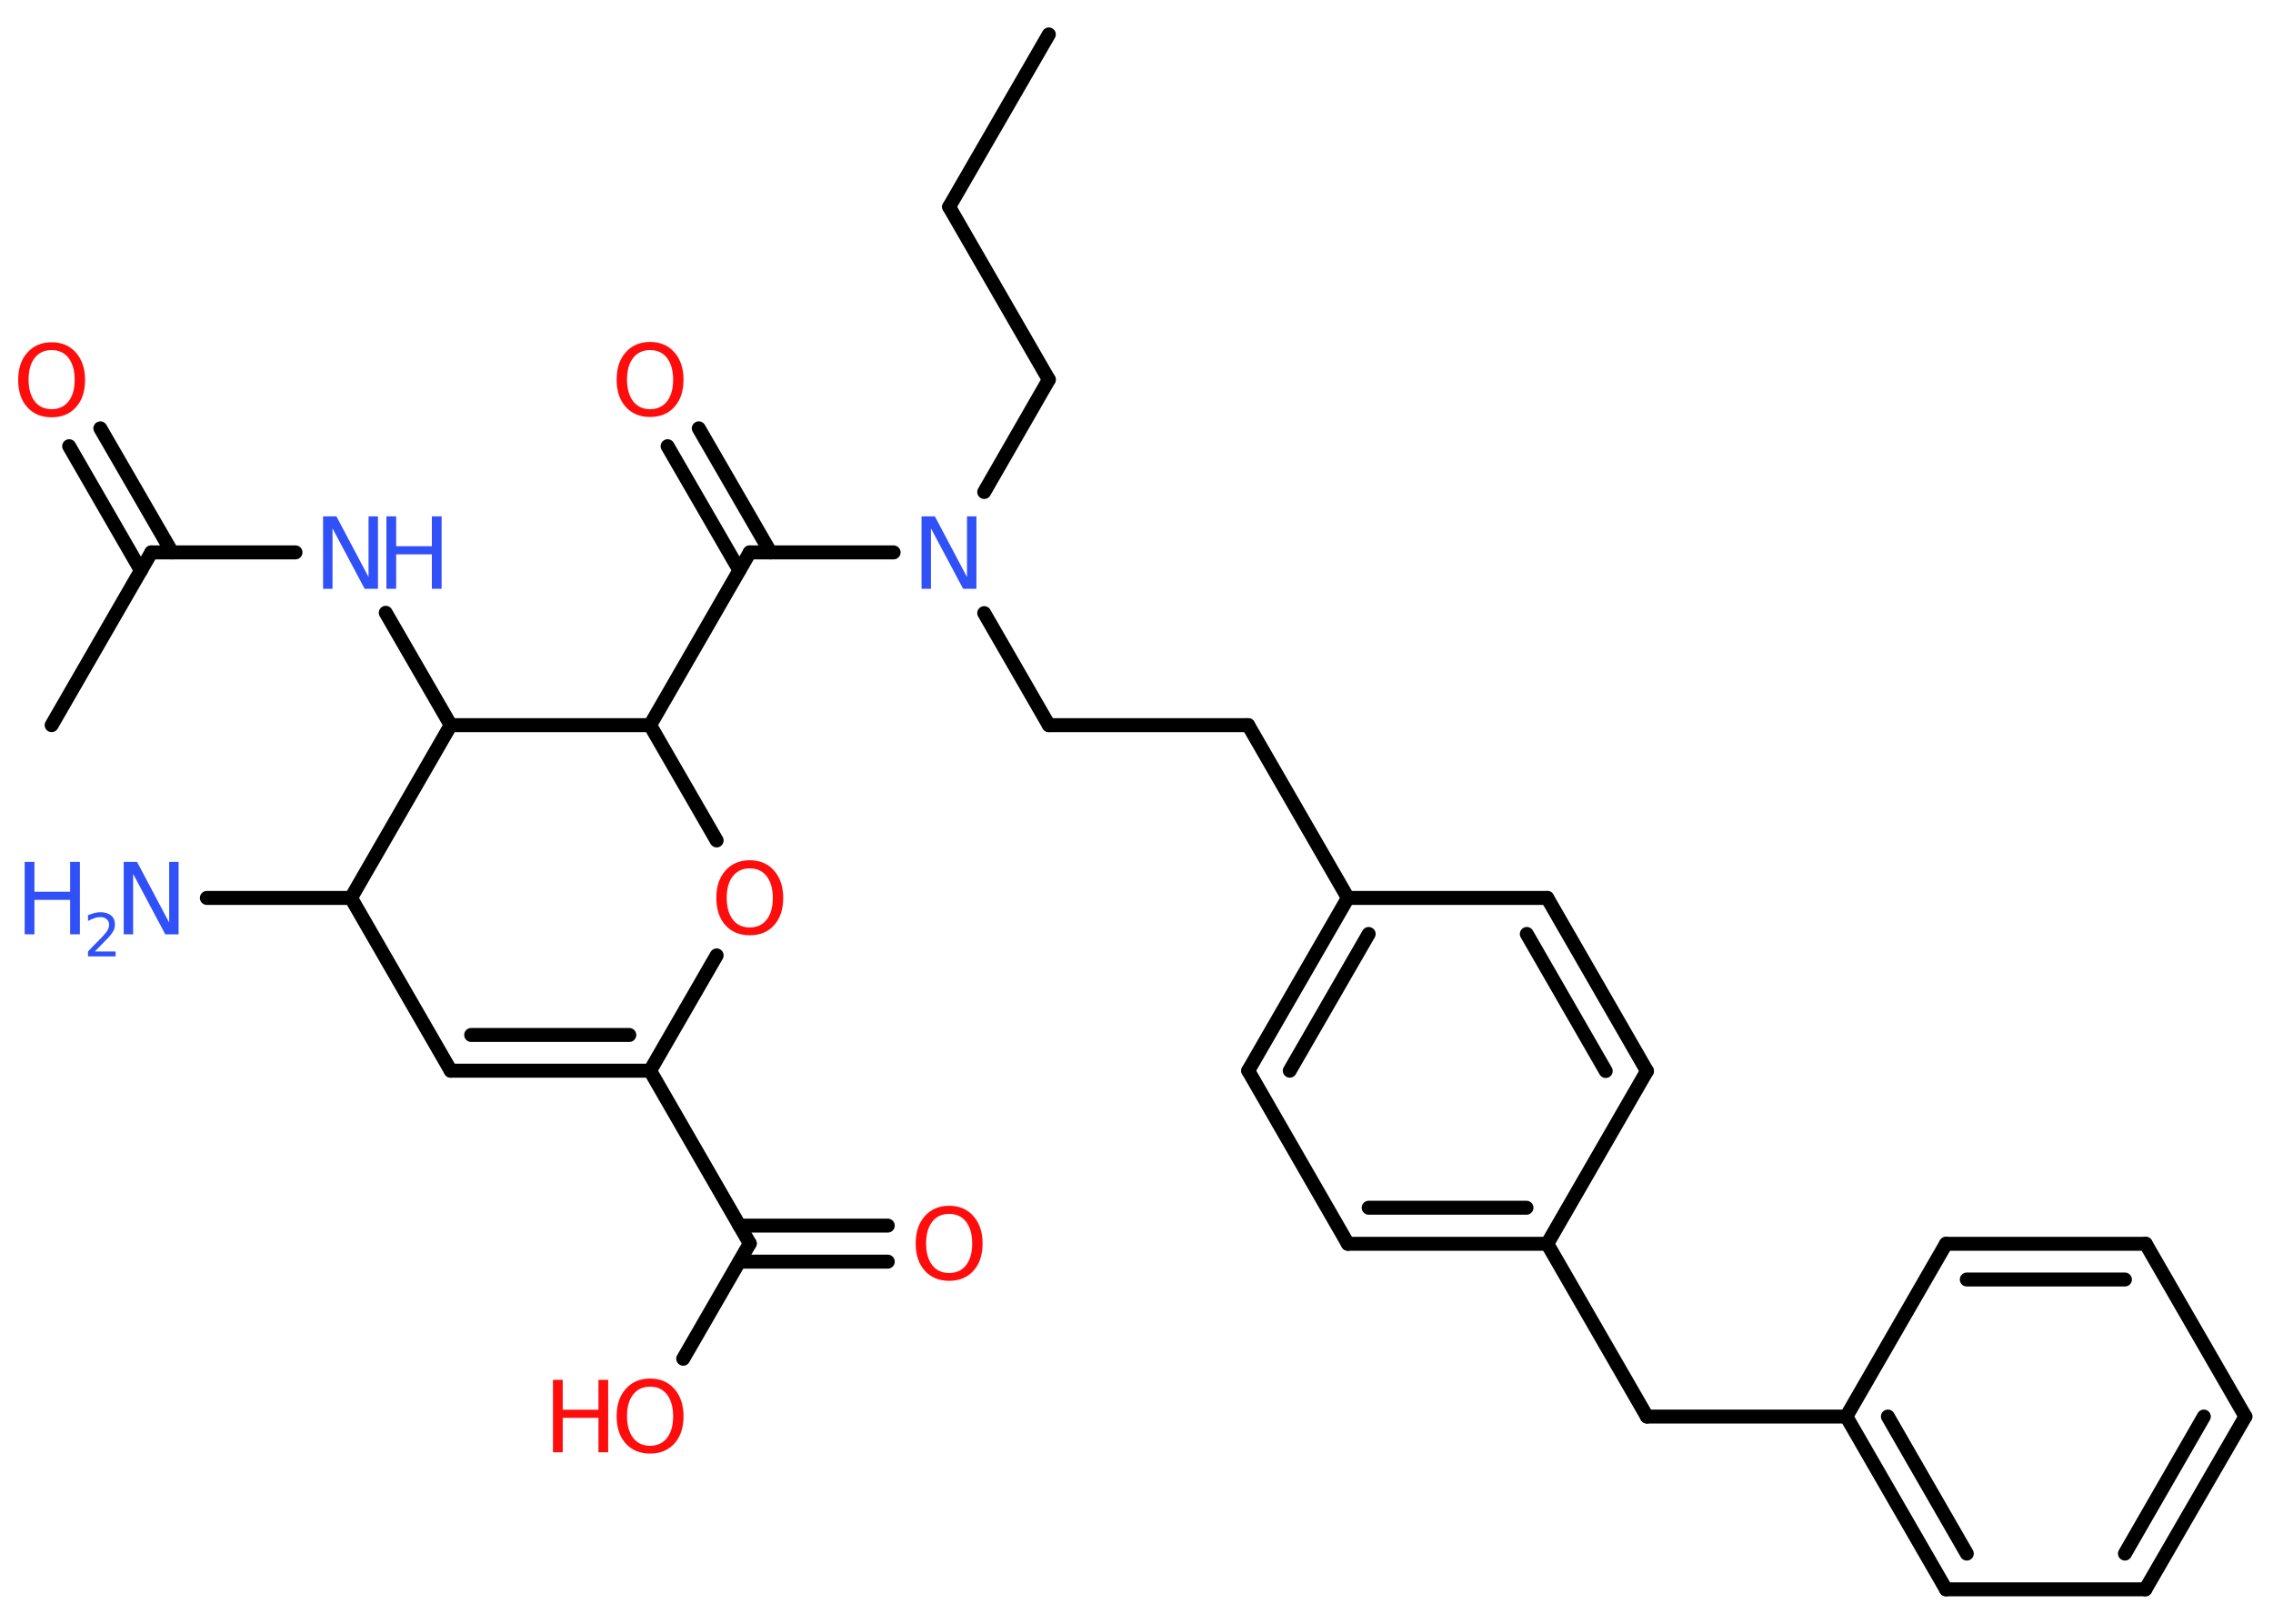 <?xml version='1.0' encoding='UTF-8'?>
<!DOCTYPE svg PUBLIC "-//W3C//DTD SVG 1.1//EN" "http://www.w3.org/Graphics/SVG/1.1/DTD/svg11.dtd">
<svg version='1.2' xmlns='http://www.w3.org/2000/svg' xmlns:xlink='http://www.w3.org/1999/xlink' width='70.0mm' height='50.0mm' viewBox='0 0 70.0 50.0'>
  <desc>Generated by the Chemistry Development Kit (http://github.com/cdk)</desc>
  <g stroke-linecap='round' stroke-linejoin='round' stroke='#000000' stroke-width='.43' fill='#FF0D0D'>
    <rect x='.0' y='.0' width='70.0' height='50.0' fill='#FFFFFF' stroke='none'/>
    <g id='mol1' class='mol'>
      <line id='mol1bnd1' class='bond' x1='32.3' y1='1.06' x2='29.23' y2='6.37'/>
      <line id='mol1bnd2' class='bond' x1='29.23' y1='6.37' x2='32.3' y2='11.69'/>
      <line id='mol1bnd3' class='bond' x1='32.3' y1='11.69' x2='30.31' y2='15.15'/>
      <line id='mol1bnd4' class='bond' x1='30.31' y1='18.88' x2='32.3' y2='22.33'/>
      <line id='mol1bnd5' class='bond' x1='32.3' y1='22.33' x2='38.44' y2='22.33'/>
      <line id='mol1bnd6' class='bond' x1='38.44' y1='22.33' x2='41.51' y2='27.65'/>
      <g id='mol1bnd7' class='bond'>
        <line x1='41.51' y1='27.65' x2='38.44' y2='32.97'/>
        <line x1='42.15' y1='28.76' x2='39.72' y2='32.97'/>
      </g>
      <line id='mol1bnd8' class='bond' x1='38.44' y1='32.97' x2='41.51' y2='38.3'/>
      <g id='mol1bnd9' class='bond'>
        <line x1='41.51' y1='38.3' x2='47.65' y2='38.3'/>
        <line x1='42.15' y1='37.19' x2='47.01' y2='37.19'/>
      </g>
      <line id='mol1bnd10' class='bond' x1='47.65' y1='38.3' x2='50.72' y2='43.62'/>
      <line id='mol1bnd11' class='bond' x1='50.72' y1='43.62' x2='56.86' y2='43.62'/>
      <g id='mol1bnd12' class='bond'>
        <line x1='56.86' y1='43.62' x2='59.93' y2='48.94'/>
        <line x1='58.14' y1='43.62' x2='60.57' y2='47.84'/>
      </g>
      <line id='mol1bnd13' class='bond' x1='59.93' y1='48.94' x2='66.07' y2='48.94'/>
      <g id='mol1bnd14' class='bond'>
        <line x1='66.07' y1='48.94' x2='69.15' y2='43.62'/>
        <line x1='65.44' y1='47.84' x2='67.87' y2='43.62'/>
      </g>
      <line id='mol1bnd15' class='bond' x1='69.15' y1='43.62' x2='66.08' y2='38.3'/>
      <g id='mol1bnd16' class='bond'>
        <line x1='66.08' y1='38.3' x2='59.93' y2='38.3'/>
        <line x1='65.44' y1='39.4' x2='60.57' y2='39.4'/>
      </g>
      <line id='mol1bnd17' class='bond' x1='56.86' y1='43.62' x2='59.93' y2='38.3'/>
      <line id='mol1bnd18' class='bond' x1='47.65' y1='38.3' x2='50.72' y2='32.98'/>
      <g id='mol1bnd19' class='bond'>
        <line x1='50.72' y1='32.98' x2='47.65' y2='27.65'/>
        <line x1='49.45' y1='32.98' x2='47.02' y2='28.76'/>
      </g>
      <line id='mol1bnd20' class='bond' x1='41.51' y1='27.65' x2='47.65' y2='27.65'/>
      <line id='mol1bnd21' class='bond' x1='27.52' y1='17.01' x2='23.09' y2='17.01'/>
      <g id='mol1bnd22' class='bond'>
        <line x1='22.77' y1='17.56' x2='20.56' y2='13.74'/>
        <line x1='23.73' y1='17.01' x2='21.52' y2='13.19'/>
      </g>
      <line id='mol1bnd23' class='bond' x1='23.09' y1='17.01' x2='20.02' y2='22.33'/>
      <line id='mol1bnd24' class='bond' x1='20.02' y1='22.33' x2='22.07' y2='25.88'/>
      <line id='mol1bnd25' class='bond' x1='22.07' y1='29.42' x2='20.02' y2='32.97'/>
      <line id='mol1bnd26' class='bond' x1='20.02' y1='32.97' x2='23.09' y2='38.29'/>
      <g id='mol1bnd27' class='bond'>
        <line x1='22.77' y1='37.74' x2='27.34' y2='37.74'/>
        <line x1='22.77' y1='38.85' x2='27.34' y2='38.85'/>
      </g>
      <line id='mol1bnd28' class='bond' x1='23.09' y1='38.29' x2='21.04' y2='41.84'/>
      <g id='mol1bnd29' class='bond'>
        <line x1='13.88' y1='32.97' x2='20.02' y2='32.97'/>
        <line x1='14.51' y1='31.87' x2='19.38' y2='31.87'/>
      </g>
      <line id='mol1bnd30' class='bond' x1='13.88' y1='32.97' x2='10.81' y2='27.65'/>
      <line id='mol1bnd31' class='bond' x1='10.81' y1='27.65' x2='6.37' y2='27.65'/>
      <line id='mol1bnd32' class='bond' x1='10.81' y1='27.65' x2='13.88' y2='22.33'/>
      <line id='mol1bnd33' class='bond' x1='20.02' y1='22.33' x2='13.88' y2='22.33'/>
      <line id='mol1bnd34' class='bond' x1='13.88' y1='22.33' x2='11.88' y2='18.87'/>
      <line id='mol1bnd35' class='bond' x1='9.1' y1='17.01' x2='4.66' y2='17.01'/>
      <line id='mol1bnd36' class='bond' x1='4.66' y1='17.01' x2='1.59' y2='22.33'/>
      <g id='mol1bnd37' class='bond'>
        <line x1='4.34' y1='17.57' x2='2.13' y2='13.74'/>
        <line x1='5.3' y1='17.01' x2='3.09' y2='13.19'/>
      </g>
      <path id='mol1atm4' class='atom' d='M28.39 15.9h.4l.99 1.87v-1.87h.29v2.23h-.41l-.99 -1.86v1.86h-.29v-2.23z' stroke='none' fill='#3050F8'/>
      <path id='mol1atm21' class='atom' d='M20.02 10.78q-.33 .0 -.52 .24q-.19 .24 -.19 .67q.0 .42 .19 .67q.19 .24 .52 .24q.33 .0 .52 -.24q.19 -.24 .19 -.67q.0 -.42 -.19 -.67q-.19 -.24 -.52 -.24zM20.02 10.53q.47 .0 .75 .32q.28 .32 .28 .84q.0 .53 -.28 .84q-.28 .31 -.75 .31q-.47 .0 -.75 -.31q-.28 -.31 -.28 -.84q.0 -.53 .28 -.84q.28 -.32 .75 -.32z' stroke='none'/>
      <path id='mol1atm23' class='atom' d='M23.09 26.74q-.33 .0 -.52 .24q-.19 .24 -.19 .67q.0 .42 .19 .67q.19 .24 .52 .24q.33 .0 .52 -.24q.19 -.24 .19 -.67q.0 -.42 -.19 -.67q-.19 -.24 -.52 -.24zM23.09 26.49q.47 .0 .75 .32q.28 .32 .28 .84q.0 .53 -.28 .84q-.28 .31 -.75 .31q-.47 .0 -.75 -.31q-.28 -.31 -.28 -.84q.0 -.53 .28 -.84q.28 -.32 .75 -.32z' stroke='none'/>
      <path id='mol1atm26' class='atom' d='M29.23 37.38q-.33 .0 -.52 .24q-.19 .24 -.19 .67q.0 .42 .19 .67q.19 .24 .52 .24q.33 .0 .52 -.24q.19 -.24 .19 -.67q.0 -.42 -.19 -.67q-.19 -.24 -.52 -.24zM29.23 37.13q.47 .0 .75 .32q.28 .32 .28 .84q.0 .53 -.28 .84q-.28 .31 -.75 .31q-.47 .0 -.75 -.31q-.28 -.31 -.28 -.84q.0 -.53 .28 -.84q.28 -.32 .75 -.32z' stroke='none'/>
      <g id='mol1atm27' class='atom'>
        <path d='M20.02 42.7q-.33 .0 -.52 .24q-.19 .24 -.19 .67q.0 .42 .19 .67q.19 .24 .52 .24q.33 .0 .52 -.24q.19 -.24 .19 -.67q.0 -.42 -.19 -.67q-.19 -.24 -.52 -.24zM20.02 42.45q.47 .0 .75 .32q.28 .32 .28 .84q.0 .53 -.28 .84q-.28 .31 -.75 .31q-.47 .0 -.75 -.31q-.28 -.31 -.28 -.84q.0 -.53 .28 -.84q.28 -.32 .75 -.32z' stroke='none'/>
        <path d='M17.03 42.49h.3v.92h1.1v-.92h.3v2.23h-.3v-1.06h-1.1v1.06h-.3v-2.23z' stroke='none'/>
      </g>
      <g id='mol1atm30' class='atom'>
        <path d='M3.82 26.54h.4l.99 1.87v-1.87h.29v2.23h-.41l-.99 -1.86v1.86h-.29v-2.23z' stroke='none' fill='#3050F8'/>
        <path d='M.76 26.54h.3v.92h1.1v-.92h.3v2.23h-.3v-1.06h-1.1v1.06h-.3v-2.23z' stroke='none' fill='#3050F8'/>
        <path d='M2.93 29.3h.63v.15h-.85v-.15q.1 -.11 .28 -.29q.18 -.18 .22 -.23q.09 -.1 .12 -.17q.03 -.07 .03 -.13q.0 -.11 -.07 -.17q-.07 -.07 -.2 -.07q-.09 .0 -.18 .03q-.09 .03 -.2 .09v-.18q.11 -.04 .21 -.07q.09 -.02 .17 -.02q.21 .0 .33 .1q.12 .1 .12 .28q.0 .08 -.03 .16q-.03 .07 -.11 .17q-.02 .03 -.14 .15q-.12 .12 -.34 .35z' stroke='none' fill='#3050F8'/>
      </g>
      <g id='mol1atm32' class='atom'>
        <path d='M9.96 15.9h.4l.99 1.87v-1.87h.29v2.23h-.41l-.99 -1.86v1.86h-.29v-2.23z' stroke='none' fill='#3050F8'/>
        <path d='M11.9 15.9h.3v.92h1.1v-.92h.3v2.23h-.3v-1.06h-1.1v1.06h-.3v-2.23z' stroke='none' fill='#3050F8'/>
      </g>
      <path id='mol1atm35' class='atom' d='M1.59 10.78q-.33 .0 -.52 .24q-.19 .24 -.19 .67q.0 .42 .19 .67q.19 .24 .52 .24q.33 .0 .52 -.24q.19 -.24 .19 -.67q.0 -.42 -.19 -.67q-.19 -.24 -.52 -.24zM1.59 10.54q.47 .0 .75 .32q.28 .32 .28 .84q.0 .53 -.28 .84q-.28 .31 -.75 .31q-.47 .0 -.75 -.31q-.28 -.31 -.28 -.84q.0 -.53 .28 -.84q.28 -.32 .75 -.32z' stroke='none'/>
    </g>
  </g>
</svg>
